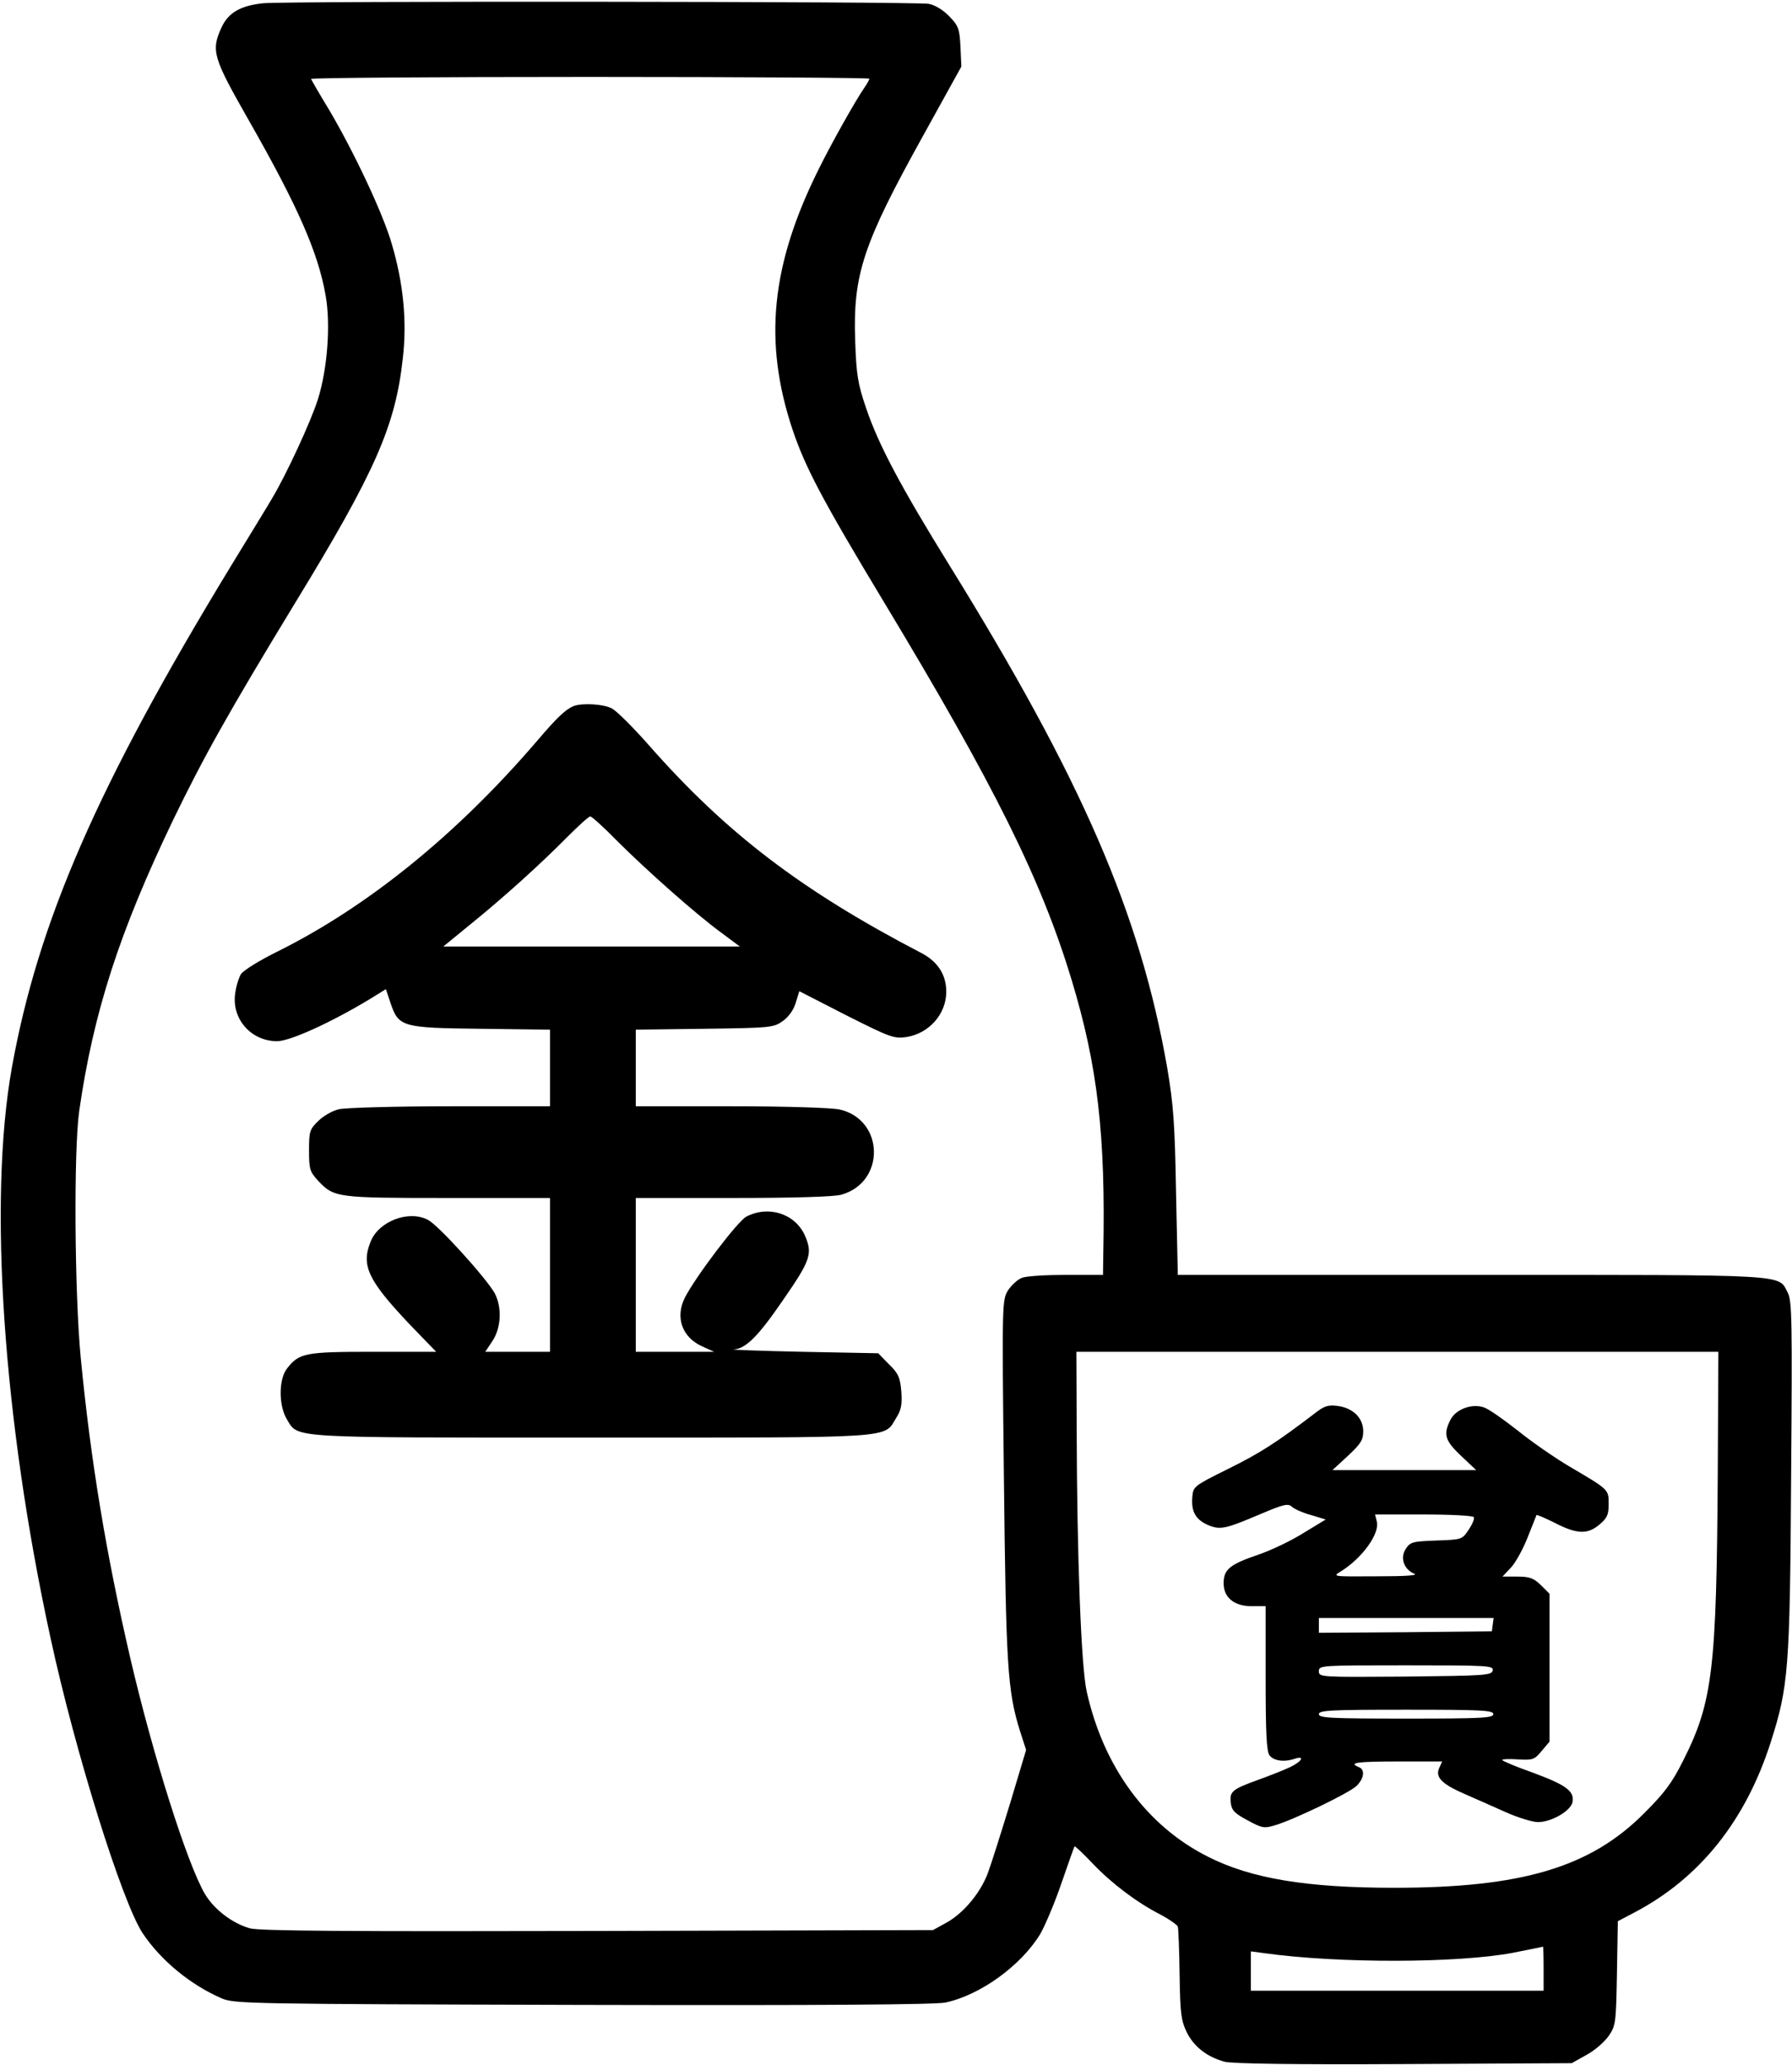 <?xml version="1.0" standalone="no"?>
<!DOCTYPE svg PUBLIC "-//W3C//DTD SVG 20010904//EN"
 "http://www.w3.org/TR/2001/REC-SVG-20010904/DTD/svg10.dtd">
<svg version="1.0" xmlns="http://www.w3.org/2000/svg"
 width="606pt" height="698pt" viewBox="0 0 606 698"
 preserveAspectRatio="xMidYMid meet">
<g transform="translate(0,698) scale(0.1,-0.1)"
fill="#000000" stroke="none">
<path d="M890 6969 c-77 -8 -118 -32 -141 -82 -36 -79 -29 -101 93 -315 166
-291 234 -447 259 -590 18 -99 6 -251 -26 -352 -24 -76 -107 -255 -155 -335
-9 -16 -74 -122 -143 -235 -448 -737 -648 -1196 -737 -1690 -80 -448 -30
-1188 131 -1928 84 -388 242 -892 311 -997 62 -93 162 -175 268 -221 43 -18
86 -19 1220 -22 818 -2 1190 1 1227 8 118 25 256 125 321 232 17 30 50 108 72
173 23 66 42 121 44 123 2 1 30 -25 62 -59 64 -67 150 -132 231 -173 28 -15
53 -33 56 -39 2 -7 5 -79 6 -162 2 -132 5 -155 24 -195 24 -49 69 -84 128
-100 25 -7 239 -10 606 -8 l568 3 50 28 c28 15 61 44 75 64 24 35 25 44 28
212 l3 176 57 30 c219 115 375 309 460 575 60 188 65 245 69 896 4 529 3 595
-11 623 -34 64 25 61 -1069 61 l-994 0 -6 278 c-4 235 -9 299 -30 423 -91 519
-288 974 -737 1699 -164 265 -239 406 -281 530 -28 82 -33 112 -37 226 -8 226
26 328 229 694 l130 235 -3 67 c-3 61 -7 71 -38 103 -20 21 -48 38 -69 42 -44
8 -2174 10 -2251 2z m2050 -255 c0 -3 -8 -18 -18 -32 -29 -42 -110 -186 -152
-271 -163 -326 -189 -586 -90 -883 43 -128 101 -238 309 -583 374 -620 532
-938 635 -1278 88 -291 115 -524 107 -924 l-1 -73 -124 0 c-69 0 -136 -4 -150
-10 -14 -5 -35 -24 -47 -42 -20 -33 -21 -37 -14 -638 7 -631 12 -716 54 -851
l21 -65 -54 -180 c-30 -98 -64 -206 -76 -238 -26 -68 -85 -138 -145 -169 l-40
-22 -1135 -3 c-837 -2 -1145 0 -1175 9 -60 17 -121 64 -152 116 -60 102 -176
469 -253 800 -81 350 -133 662 -167 1013 -21 220 -24 703 -5 835 48 333 136
605 317 982 102 211 188 365 412 733 272 445 340 600 365 827 15 126 2 256
-37 388 -30 104 -127 309 -211 452 -33 54 -60 101 -62 106 -2 4 422 7 942 7
520 0 946 -3 946 -6z m2869 -4706 c-4 -672 -17 -781 -116 -978 -39 -78 -63
-110 -133 -180 -182 -183 -414 -252 -845 -252 -296 0 -484 31 -630 105 -207
104 -353 303 -410 558 -19 84 -33 458 -34 887 l-1 262 1086 0 1085 0 -2 -402z
m-589 -1683 l0 -75 -495 0 -495 0 0 66 0 67 45 -6 c250 -35 654 -34 840 1 55
11 101 20 103 21 1 0 2 -33 2 -74z"/>
<path d="M1940 4593 c-27 -11 -55 -37 -124 -118 -271 -316 -572 -560 -878
-712 -59 -29 -114 -63 -123 -76 -8 -13 -17 -43 -20 -68 -11 -85 55 -159 142
-159 44 0 184 64 313 142 l55 34 15 -45 c28 -83 37 -86 306 -89 l234 -3 0
-130 0 -129 -337 0 c-186 0 -356 -5 -377 -10 -22 -5 -53 -23 -70 -40 -29 -28
-31 -36 -31 -100 0 -63 3 -71 30 -101 55 -58 61 -59 440 -59 l345 0 0 -260 0
-260 -110 0 -109 0 24 36 c30 45 33 114 8 162 -28 50 -191 231 -226 248 -64
34 -165 -4 -193 -72 -34 -82 -10 -132 132 -282 l89 -92 -213 0 c-231 0 -250
-4 -291 -56 -29 -36 -29 -126 -1 -172 40 -65 -6 -62 1031 -62 1045 0 986 -4
1030 67 17 27 20 45 17 89 -4 47 -10 61 -42 92 l-36 37 -258 5 c-141 3 -245 7
-230 8 40 3 81 43 164 164 95 137 103 159 76 221 -33 74 -123 103 -198 64 -29
-15 -171 -202 -208 -274 -33 -66 -10 -133 57 -164 l42 -19 -132 0 -133 0 0
260 0 260 328 0 c208 0 341 4 367 11 150 42 146 253 -5 288 -26 6 -182 11
-367 11 l-323 0 0 129 0 130 233 3 c224 3 233 4 264 26 20 14 37 38 44 62 l12
39 158 -81 c149 -75 162 -80 204 -74 77 12 135 78 135 153 0 58 -29 103 -86
132 -403 210 -658 404 -920 702 -53 60 -109 116 -125 124 -28 15 -100 19 -129
8z m145 -454 c100 -100 270 -251 354 -312 l63 -47 -502 0 -501 0 88 72 c114
92 239 205 329 296 39 39 75 72 80 72 5 0 45 -36 89 -81z"/>
<path d="M4445 2201 c-126 -96 -181 -132 -290 -186 -119 -59 -120 -60 -123
-97 -4 -49 12 -76 54 -94 41 -17 58 -13 178 38 78 33 92 36 105 24 9 -8 38
-21 65 -28 l49 -15 -74 -45 c-41 -26 -110 -59 -154 -74 -94 -32 -116 -49 -117
-93 -2 -50 34 -81 94 -81 l48 0 0 -243 c0 -184 3 -248 13 -261 14 -19 49 -24
85 -12 36 12 25 -9 -15 -28 -21 -10 -69 -29 -108 -43 -88 -32 -97 -39 -93 -77
3 -26 12 -36 57 -60 50 -27 56 -28 95 -16 63 19 248 108 273 132 26 25 30 56
8 64 -37 15 -5 19 134 19 l148 0 -10 -22 c-14 -31 8 -54 86 -88 34 -15 96 -42
138 -61 42 -19 92 -34 110 -34 46 0 113 39 117 69 6 36 -23 57 -134 98 -57 20
-104 40 -104 43 0 3 24 4 53 2 50 -3 56 -1 80 28 l27 32 0 250 0 250 -29 29
c-25 24 -38 29 -80 29 l-50 0 30 32 c16 18 41 64 56 103 15 38 28 71 29 73 1
2 29 -10 63 -27 74 -38 110 -39 150 -5 26 22 31 33 31 69 0 50 2 48 -134 128
-49 29 -127 83 -174 121 -47 37 -98 73 -114 78 -40 14 -95 -6 -113 -42 -25
-49 -19 -70 36 -122 l51 -48 -243 0 -243 0 52 48 c44 41 52 54 52 83 0 45 -34
79 -87 86 -32 4 -45 0 -78 -26z m539 -350 c3 -5 -5 -24 -17 -42 -23 -34 -23
-34 -110 -37 -80 -3 -88 -5 -103 -28 -20 -30 -7 -69 28 -84 16 -6 -27 -9 -127
-9 -150 -1 -150 -1 -120 17 72 45 131 127 121 168 l-6 24 164 0 c91 0 167 -4
170 -9z m64 -363 l-3 -23 -292 -3 -293 -2 0 25 0 25 296 0 295 0 -3 -22z m0
-155 c-3 -17 -26 -18 -296 -21 -287 -2 -292 -2 -292 18 0 20 6 20 296 20 276
0 295 -1 292 -17z m2 -148 c0 -13 -39 -15 -295 -15 -256 0 -295 2 -295 15 0
13 39 15 295 15 256 0 295 -2 295 -15z"/>
</g>
</svg>
